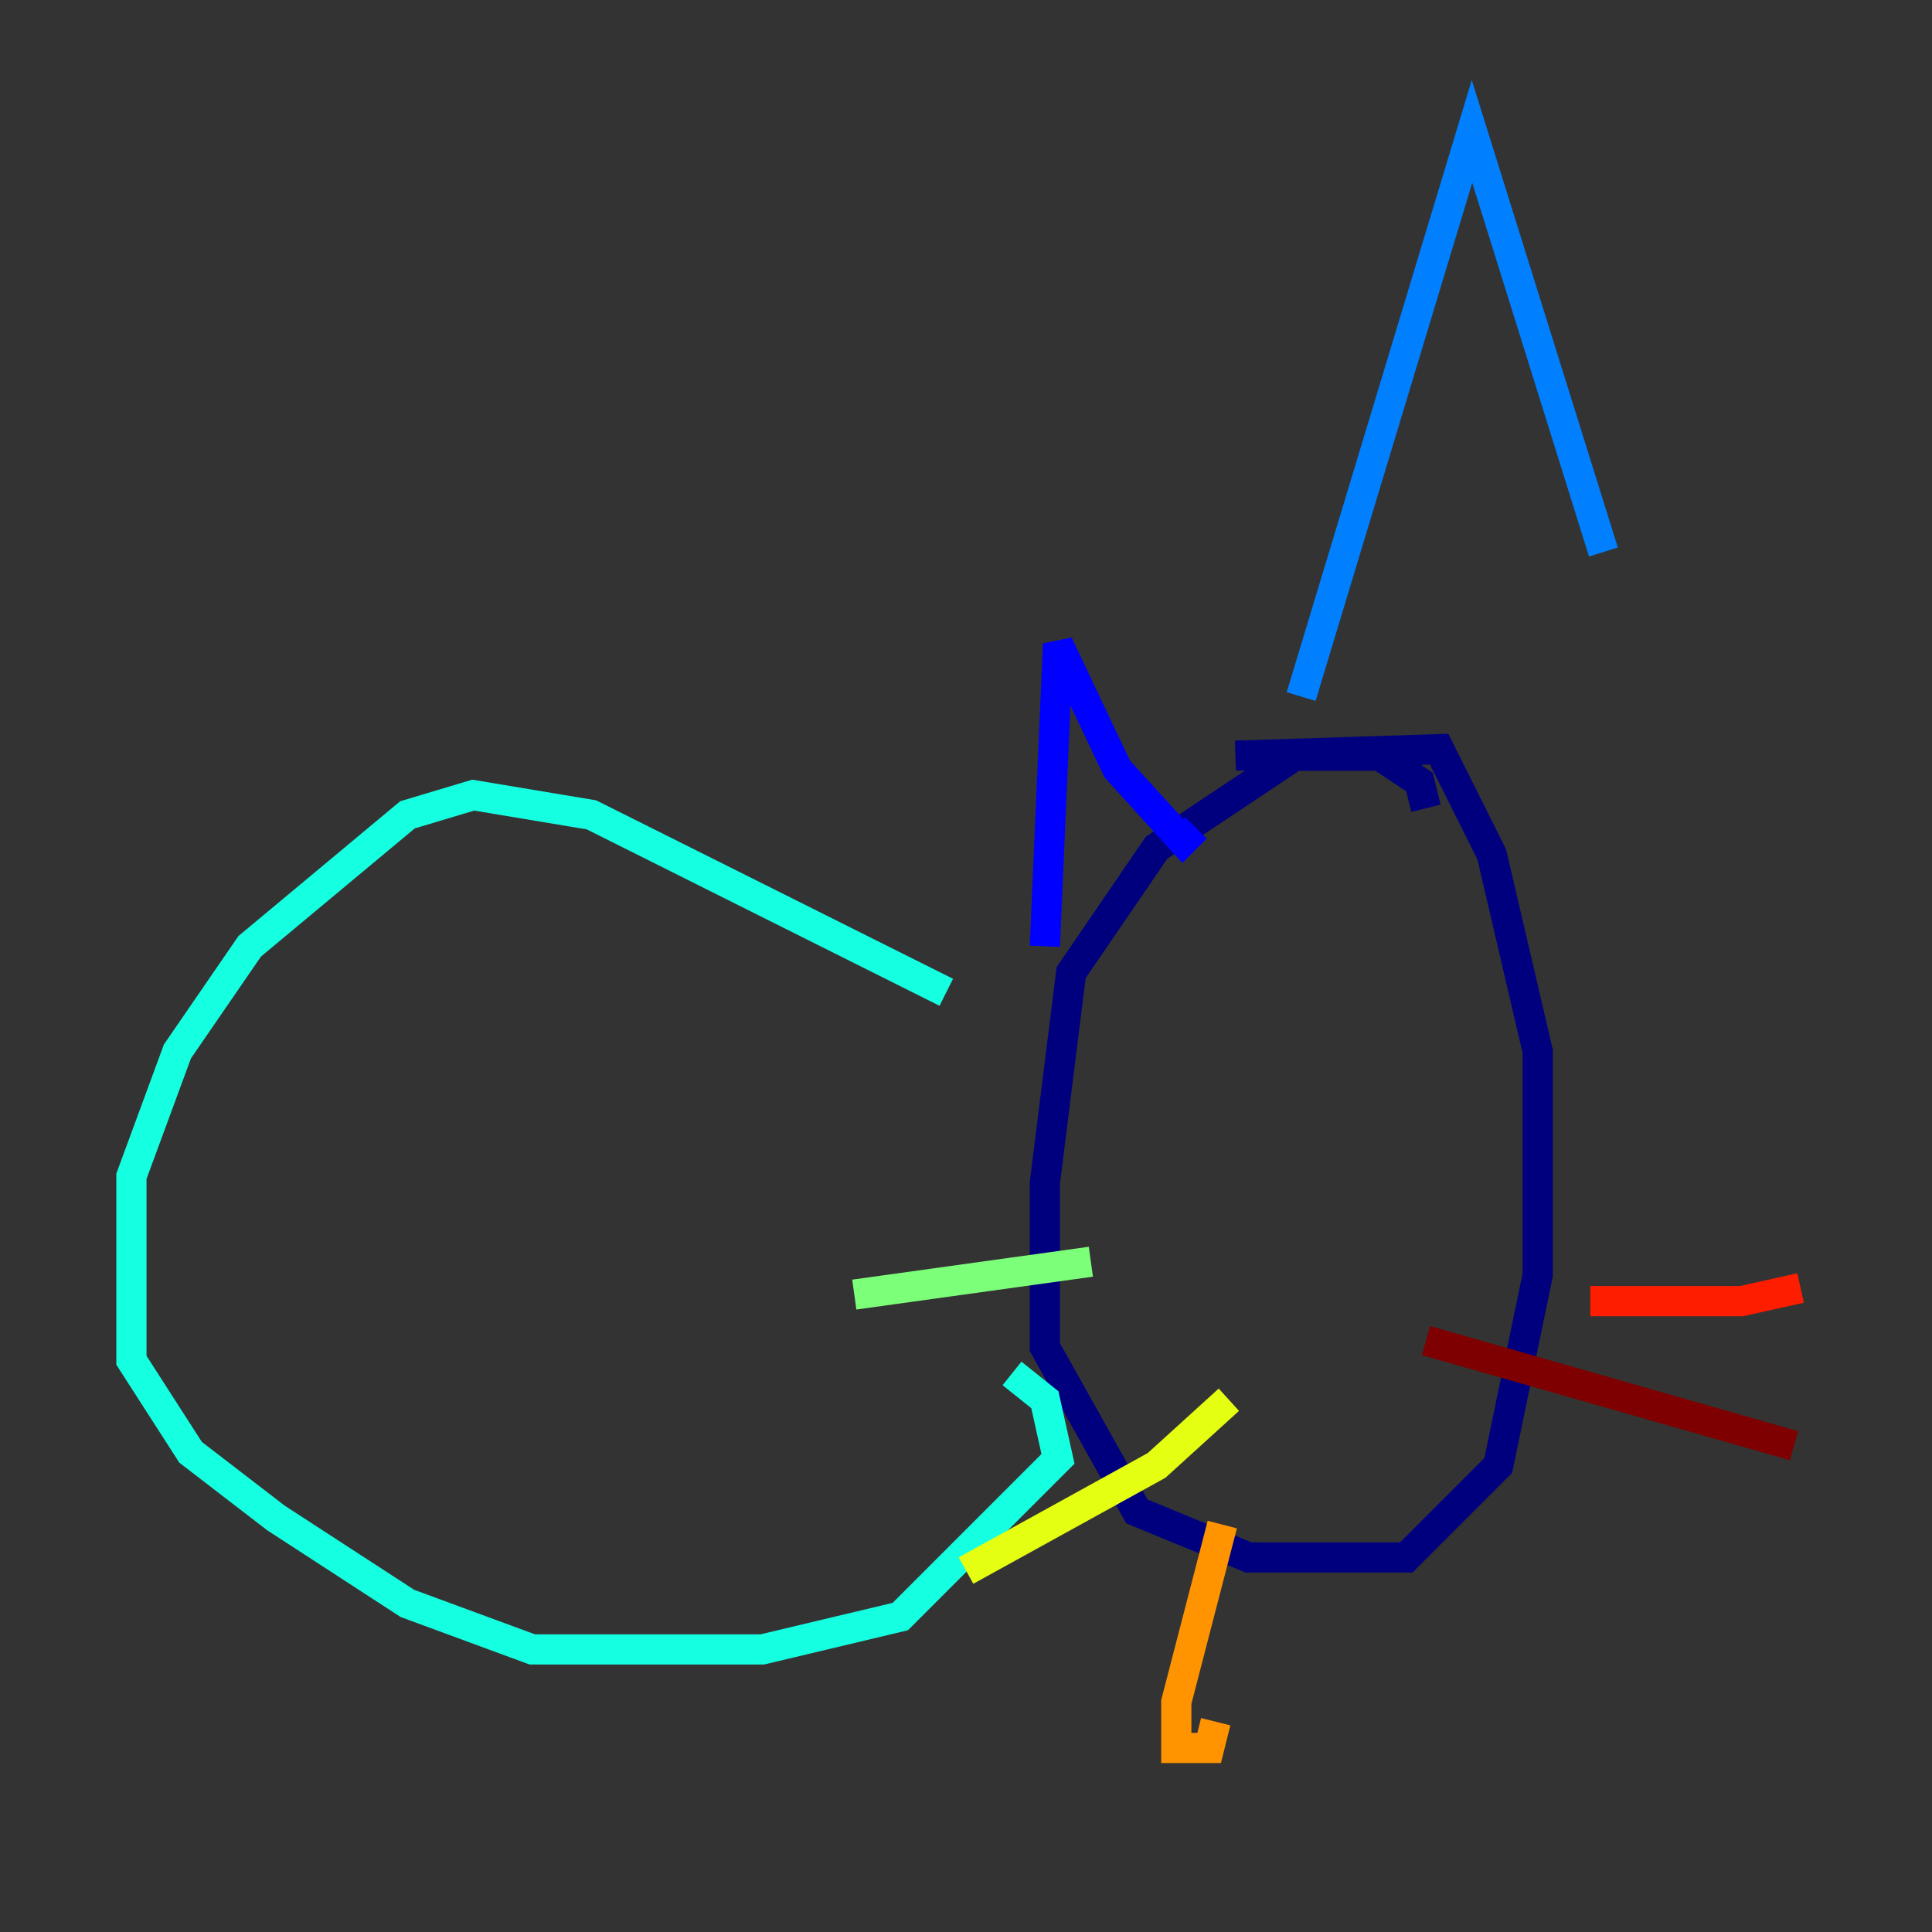 <?xml version="1.0" encoding="utf-8" ?>
<svg baseProfile="tiny" height="128" version="1.2" viewBox="0,0,128,128" width="128" xmlns="http://www.w3.org/2000/svg" xmlns:ev="http://www.w3.org/2001/xml-events" xmlns:xlink="http://www.w3.org/1999/xlink"><rect x="0" y="0" width="128" height="128" fill="#333333" stroke="none"/><defs /><polyline fill="none" points="94.476,53.551 94.041,51.809 91.429,50.068 85.769,50.068 76.626,56.163 70.966,64.435 69.225,78.367 69.225,89.252 75.32,100.136 82.721,103.184 93.17,103.184 99.265,97.088 101.878,84.463 101.878,69.66 98.83,56.599 95.347,49.633 81.85,50.068" stroke="#00007f" stroke-width="2" /><polyline fill="none" points="69.225,62.694 70.095,42.667 74.014,50.939 78.367,55.728 79.238,54.857" stroke="#0000ff" stroke-width="2" /><polyline fill="none" points="86.204,46.15 97.524,8.707 106.231,36.571" stroke="#0080ff" stroke-width="2" /><polyline fill="none" points="62.694,65.742 39.184,53.986 31.347,52.68 26.993,53.986 16.544,62.694 11.755,69.66 8.707,77.932 8.707,90.122 12.626,96.218 18.286,100.571 26.993,106.231 35.265,109.279 50.503,109.279 59.646,107.102 70.095,96.653 69.225,92.735 67.048,90.993" stroke="#15ffe1" stroke-width="2" /><polyline fill="none" points="72.272,83.592 56.599,85.769" stroke="#7cff79" stroke-width="2" /><polyline fill="none" points="81.415,92.735 76.626,97.088 64.0,104.054" stroke="#e4ff12" stroke-width="2" /><polyline fill="none" points="80.98,101.007 77.932,112.762 77.932,115.809 80.109,115.809 80.544,114.068" stroke="#ff9400" stroke-width="2" /><polyline fill="none" points="105.361,86.204 115.374,86.204 119.293,85.333" stroke="#ff1d00" stroke-width="2" /><polyline fill="none" points="94.476,88.816 118.857,95.782" stroke="#7f0000" stroke-width="2" /></svg>
